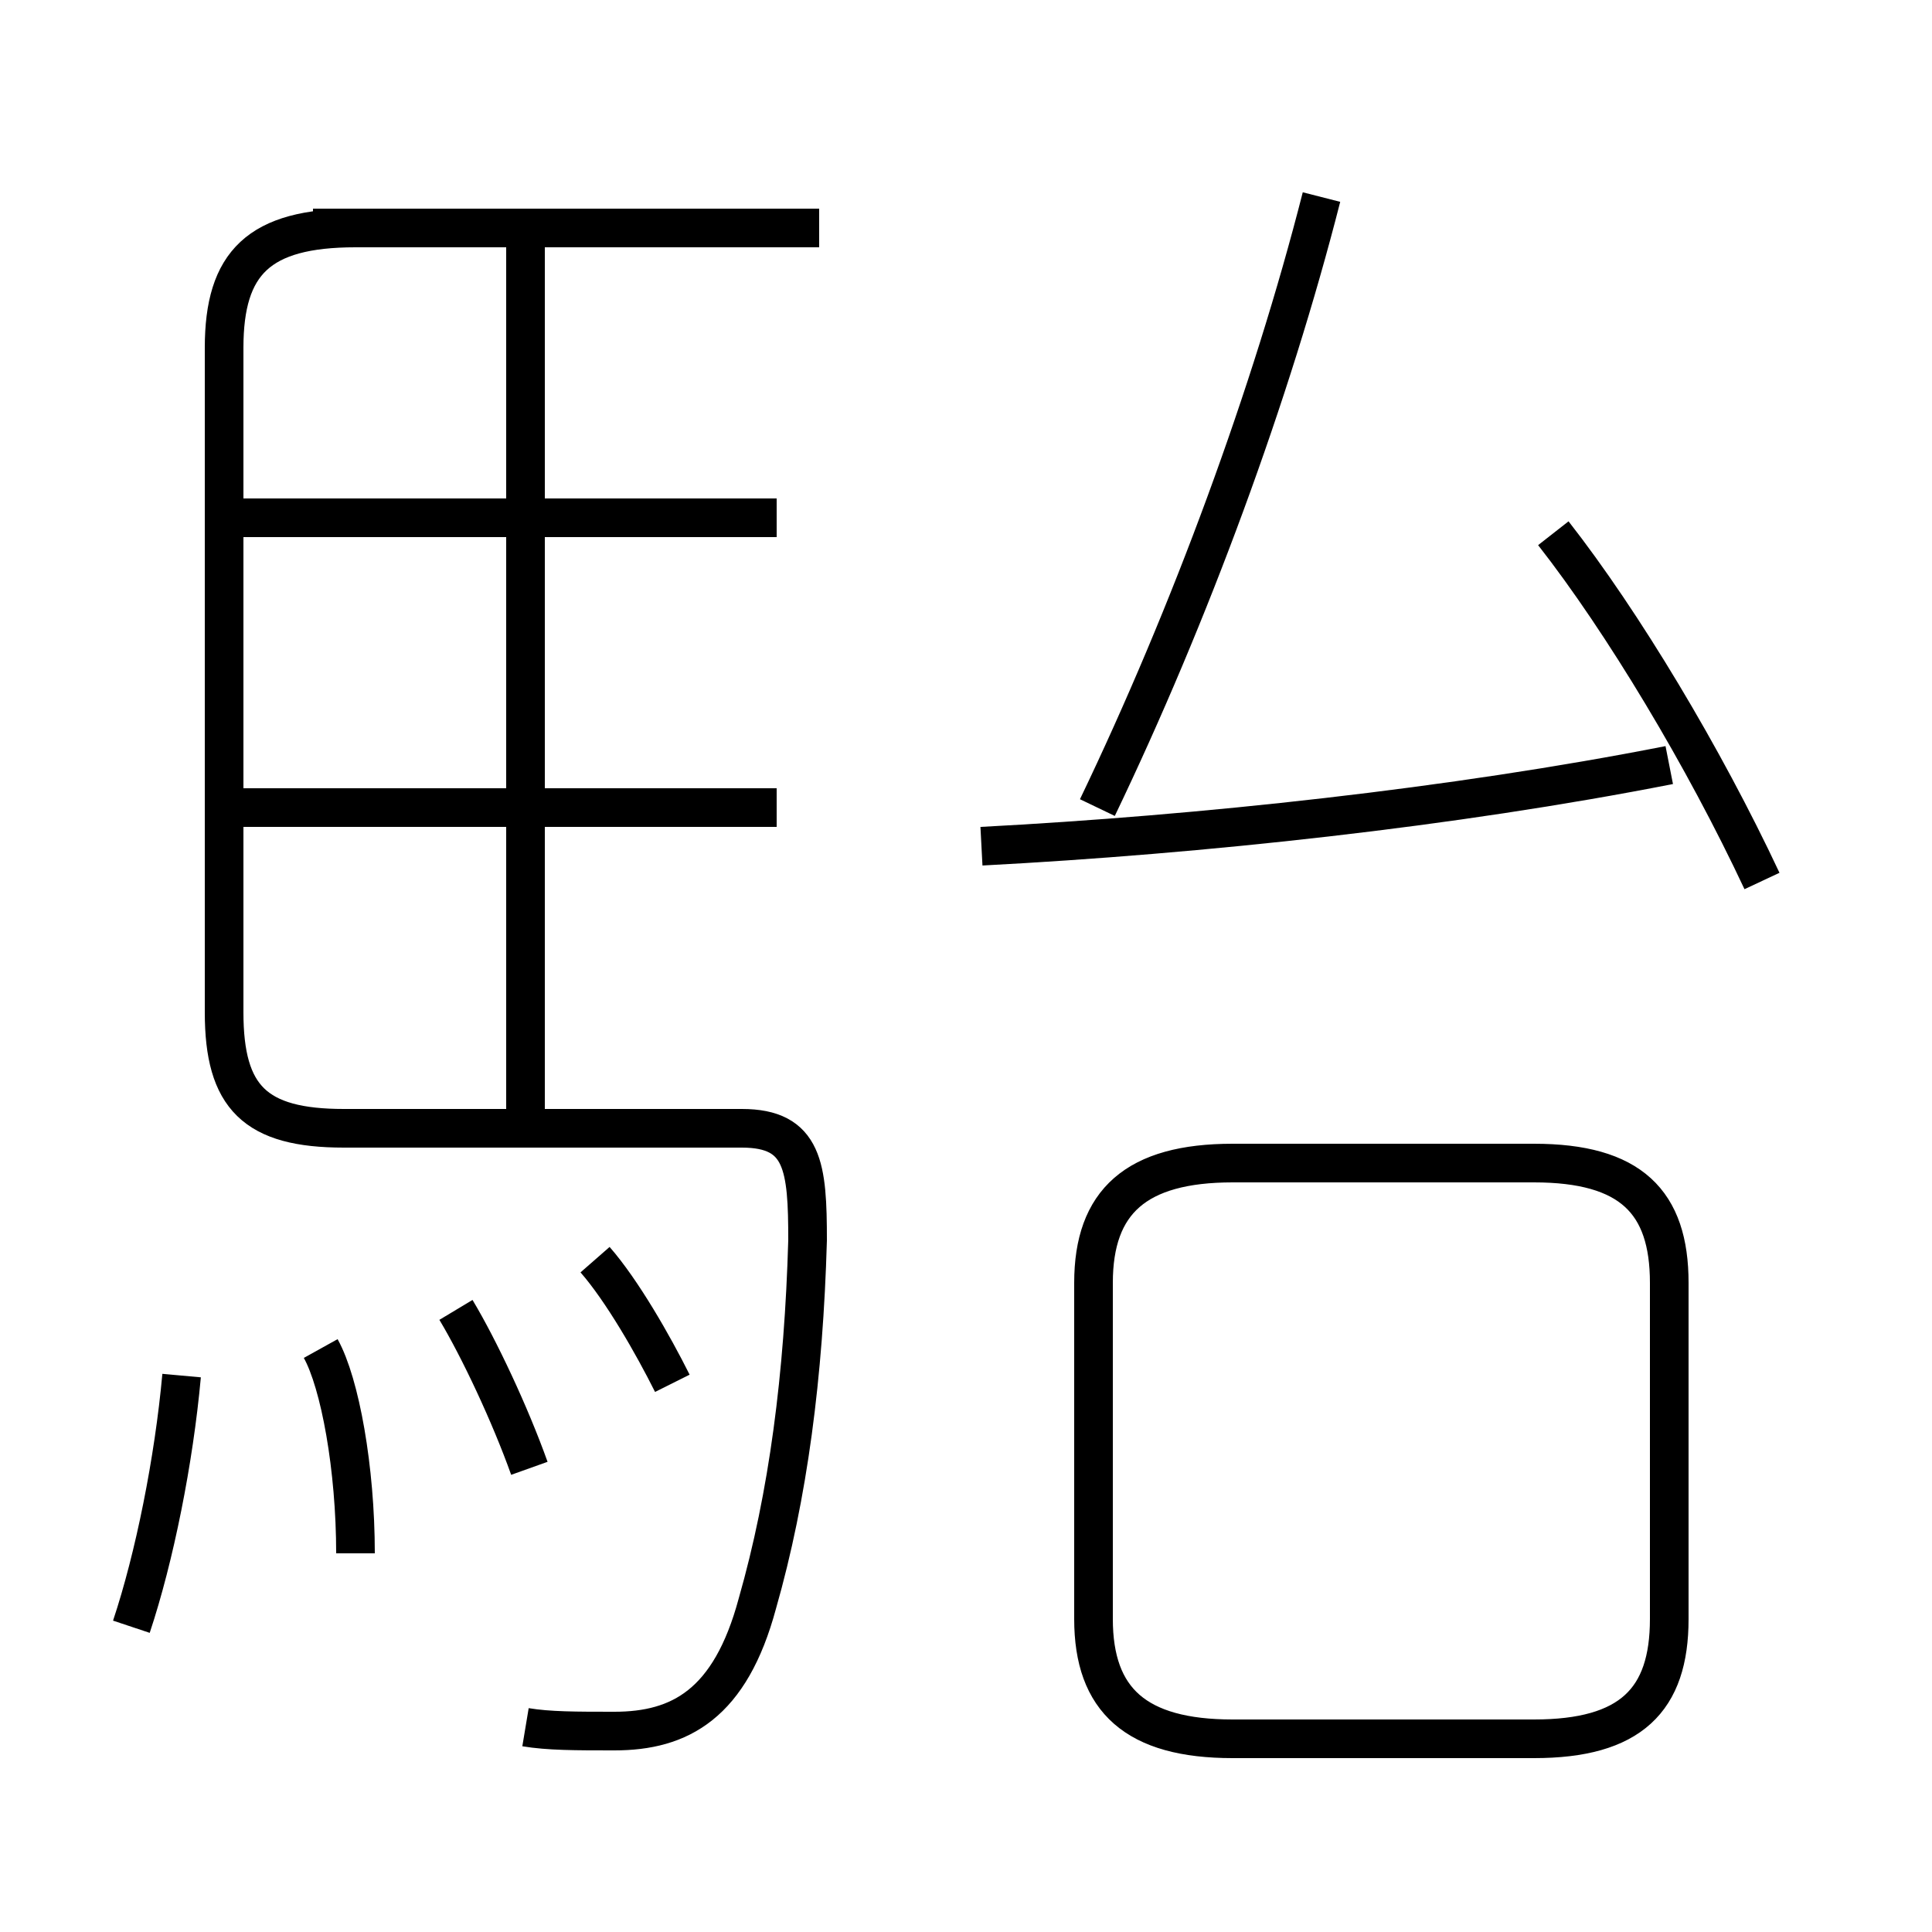 <?xml version='1.0' encoding='utf8'?>
<svg viewBox="0.0 -6.0 50.0 50.0" version="1.1" xmlns="http://www.w3.org/2000/svg">
<rect x="0.0" y="-6.0" width="50.0" height="50.0" fill="#808080" stroke="none"/>
<rect x="-1000" y="-1000" width="2000" height="2000" stroke="white" fill="white"/>
<g style="fill:white;stroke:#000000;  stroke-width:1">
<path d="M 13.6 0.7 C 14.2 0.8 14.9 0.8 15.9 0.8 C 17.6 0.8 18.9 0.1 19.6 -2.5 C 20.4 -5.3 20.8 -8.4 20.9 -11.9 C 20.9 -13.8 20.8 -14.8 19.2 -14.8 L 8.9 -14.8 C 6.6 -14.8 5.8 -15.6 5.8 -17.8 L 5.8 -35.0 C 5.8 -37.2 6.7 -38.1 9.2 -38.1 L 21.2 -38.1 M 3.4 -1.9 C 4.0 -3.7 4.5 -6.2 4.7 -8.4 M 9.2 -3.8 C 9.2 -6.0 8.8 -8.2 8.3 -9.1 M 13.7 -6.0 C 13.2 -7.4 12.4 -9.1 11.8 -10.1 M 17.4 -8.2 C 16.9 -9.2 16.1 -10.6 15.4 -11.4 M 13.6 -15.2 L 13.6 -37.8 M 20.1 -23.1 L 6.2 -23.1 M 31.9 1.0 L 39.7 1.0 C 42.2 1.0 43.2 0.0 43.2 -2.1 L 43.2 -10.8 C 43.2 -12.9 42.2 -13.9 39.7 -13.9 L 31.9 -13.9 C 29.4 -13.9 28.3 -12.9 28.3 -10.8 L 28.3 -2.1 C 28.3 0.0 29.4 1.0 31.9 1.0 Z M 20.1 -30.6 L 6.2 -30.6 M 21.2 -38.1 L 8.1 -38.1 M 25.4 -22.1 C 31.1 -22.4 37.6 -23.1 43.2 -24.2 M 28.4 -23.1 C 30.8 -28.1 32.9 -33.8 34.2 -38.9 M 45.6 -21.2 C 44.1 -24.4 42.0 -27.9 40.2 -30.2" transform="translate(0.0, 38.0)" />
</g>
</svg>